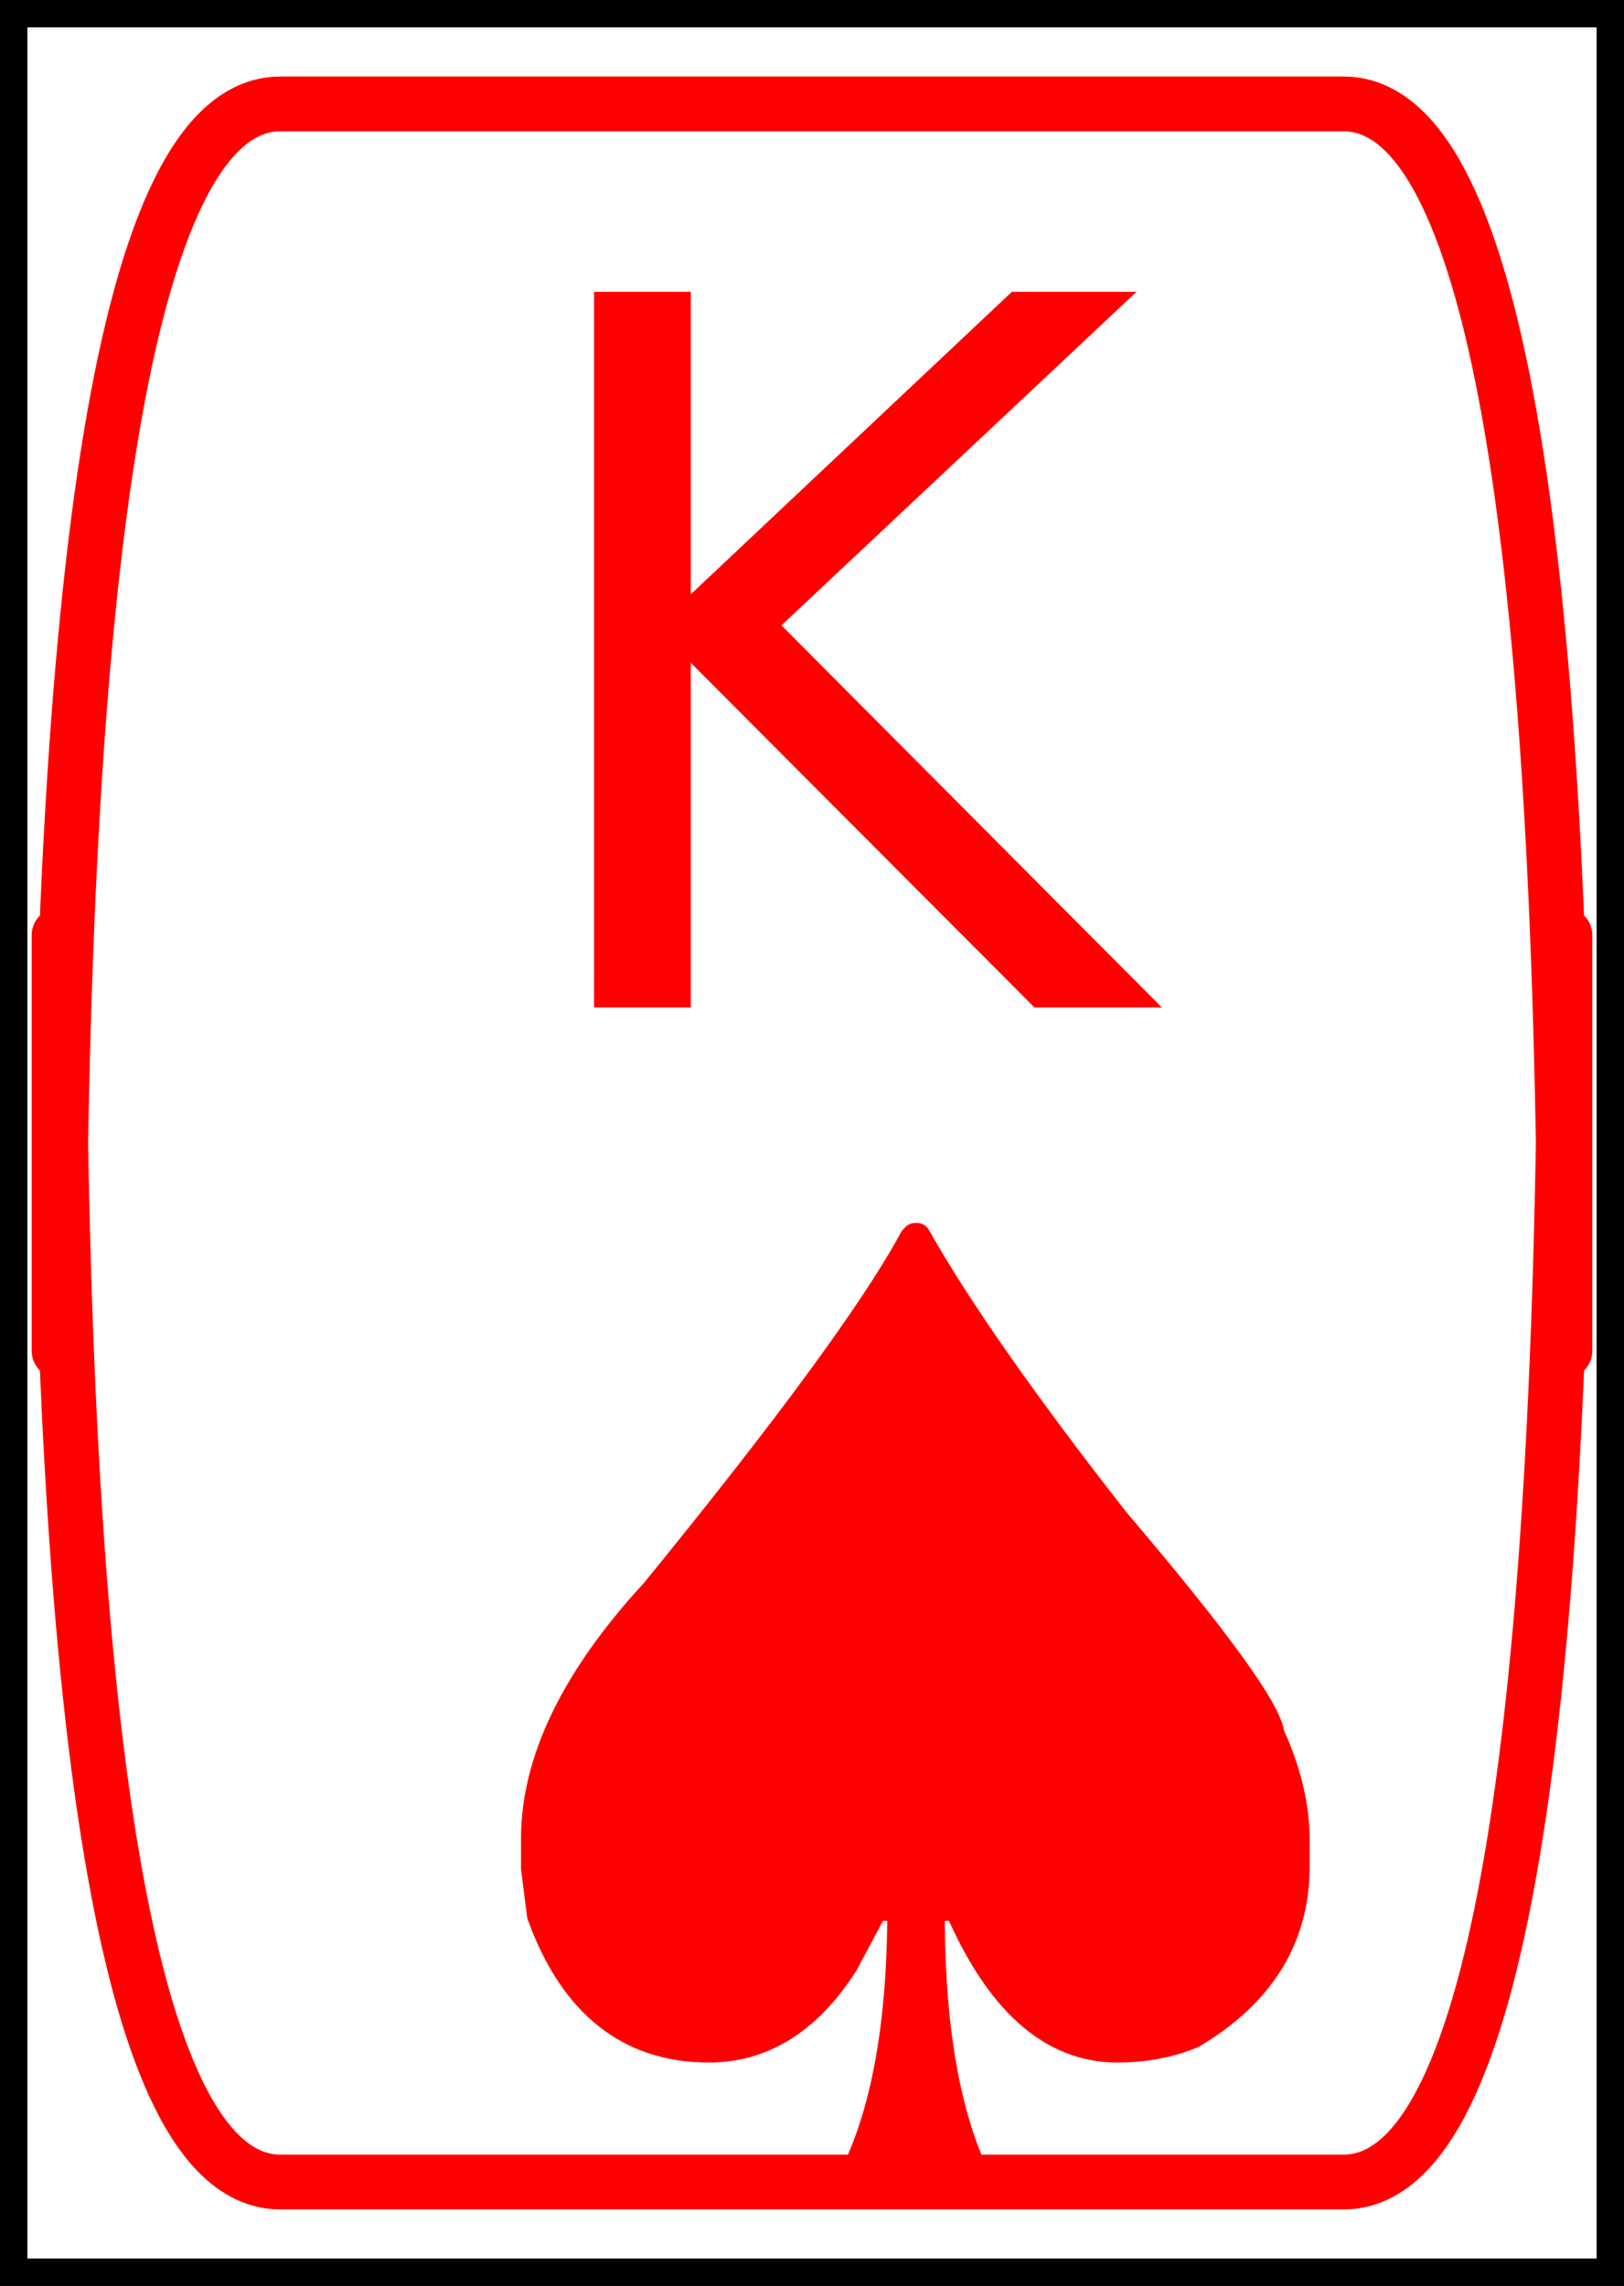 <?xml version="1.0" encoding="utf-8" standalone="no"?>
<!DOCTYPE svg PUBLIC "-//W3C//DTD SVG 1.1//EN"
  "http://www.w3.org/Graphics/SVG/1.1/DTD/svg11.dtd">
<svg height="83.466pt" version="1.1" viewBox="0 0 59.315 83.466" width="59.315pt" xmlns="http://www.w3.org/2000/svg" xmlns:xlink="http://www.w3.org/1999/xlink">
 <defs>
  <style type="text/css">*{stroke-linecap:butt;stroke-linejoin:round;}</style>
 </defs>
 <g id="figure_1">
  <g id="axes_1">
   <g id="PathCollection_1">
    <defs>
     <path d="M 3.835 -17.446 
Q 6.035 -13.54 11.085 -7.082 
Q 16.623 -0.58 16.765 0.752 
Q 17.678 2.735 17.678 4.606 
L 17.678 5.541 
Q 17.678 9.447 13.891 11.692 
Q 12.649 12.208 11.153 12.208 
Q 7.554 12.208 5.331 7.037 
L 4.351 7.037 
L 4.351 7.322 
Q 4.351 13.936 6.289 17.446 
L 1.261 17.446 
L 1.261 17.304 
Q 3.251 13.772 3.251 7.112 
L 3.184 7.037 
L 2.293 7.037 
L 1.193 9.095 
Q -0.797 12.208 -3.767 12.208 
Q -8.137 12.208 -9.911 7.322 
L -10.128 5.616 
L -10.128 4.538 
Q -10.128 0.258 -5.75 -4.486 
Q 1.613 -13.517 3.693 -17.371 
L 3.767 -17.446 
L 3.835 -17.446 
z
" id="mc59b46550b" style="stroke:#ff0000;"/>
    </defs>
    <g clip-path="url(#pd50806b0f1)">
     <use style="fill:#ff0000;stroke:#ff0000;" x="29.657" xlink:href="#mc59b46550b" y="62.6"/>
    </g>
   </g>
   <g id="patch_1">
    <path clip-path="url(#pd50806b0f1)" d="M 10.245 79.672 
L 49.07 79.672 
Q 57.158 79.672 57.158 34.145 
L 57.158 49.321 
Q 57.158 3.794 49.07 3.794 
L 10.245 3.794 
Q 2.157 3.794 2.157 49.321 
L 2.157 34.145 
Q 2.157 79.672 10.245 79.672 
z
" style="fill:none;stroke:#ff0000;stroke-linejoin:miter;stroke-width:2;"/>
   </g>
   <g id="patch_2">
    <path clip-path="url(#pd50806b0f1)" d="M 0 83.466 
L 59.315 83.466 
L 59.315 0 
L 0 0 
z
" style="fill:none;stroke:#000000;stroke-linejoin:miter;stroke-width:2;"/>
   </g>
   <g id="text_1">
    <!-- K -->
    <g style="fill:#ff0000;" transform="translate(18.181 36.784)scale(0.35 -0.35)">
     <defs>
      <path d="M 628 4666 
L 1259 4666 
L 1259 2694 
L 3353 4666 
L 4166 4666 
L 1850 2491 
L 4331 0 
L 3500 0 
L 1259 2247 
L 1259 0 
L 628 0 
L 628 4666 
z
" id="DejaVuSans-4b" transform="scale(0.016)"/>
     </defs>
     <use xlink:href="#DejaVuSans-4b"/>
    </g>
   </g>
  </g>
 </g>
 <defs>
  <clipPath id="pd50806b0f1">
   <rect height="83.466" width="59.315" x="0" y="0"/>
  </clipPath>
 </defs>
</svg>
